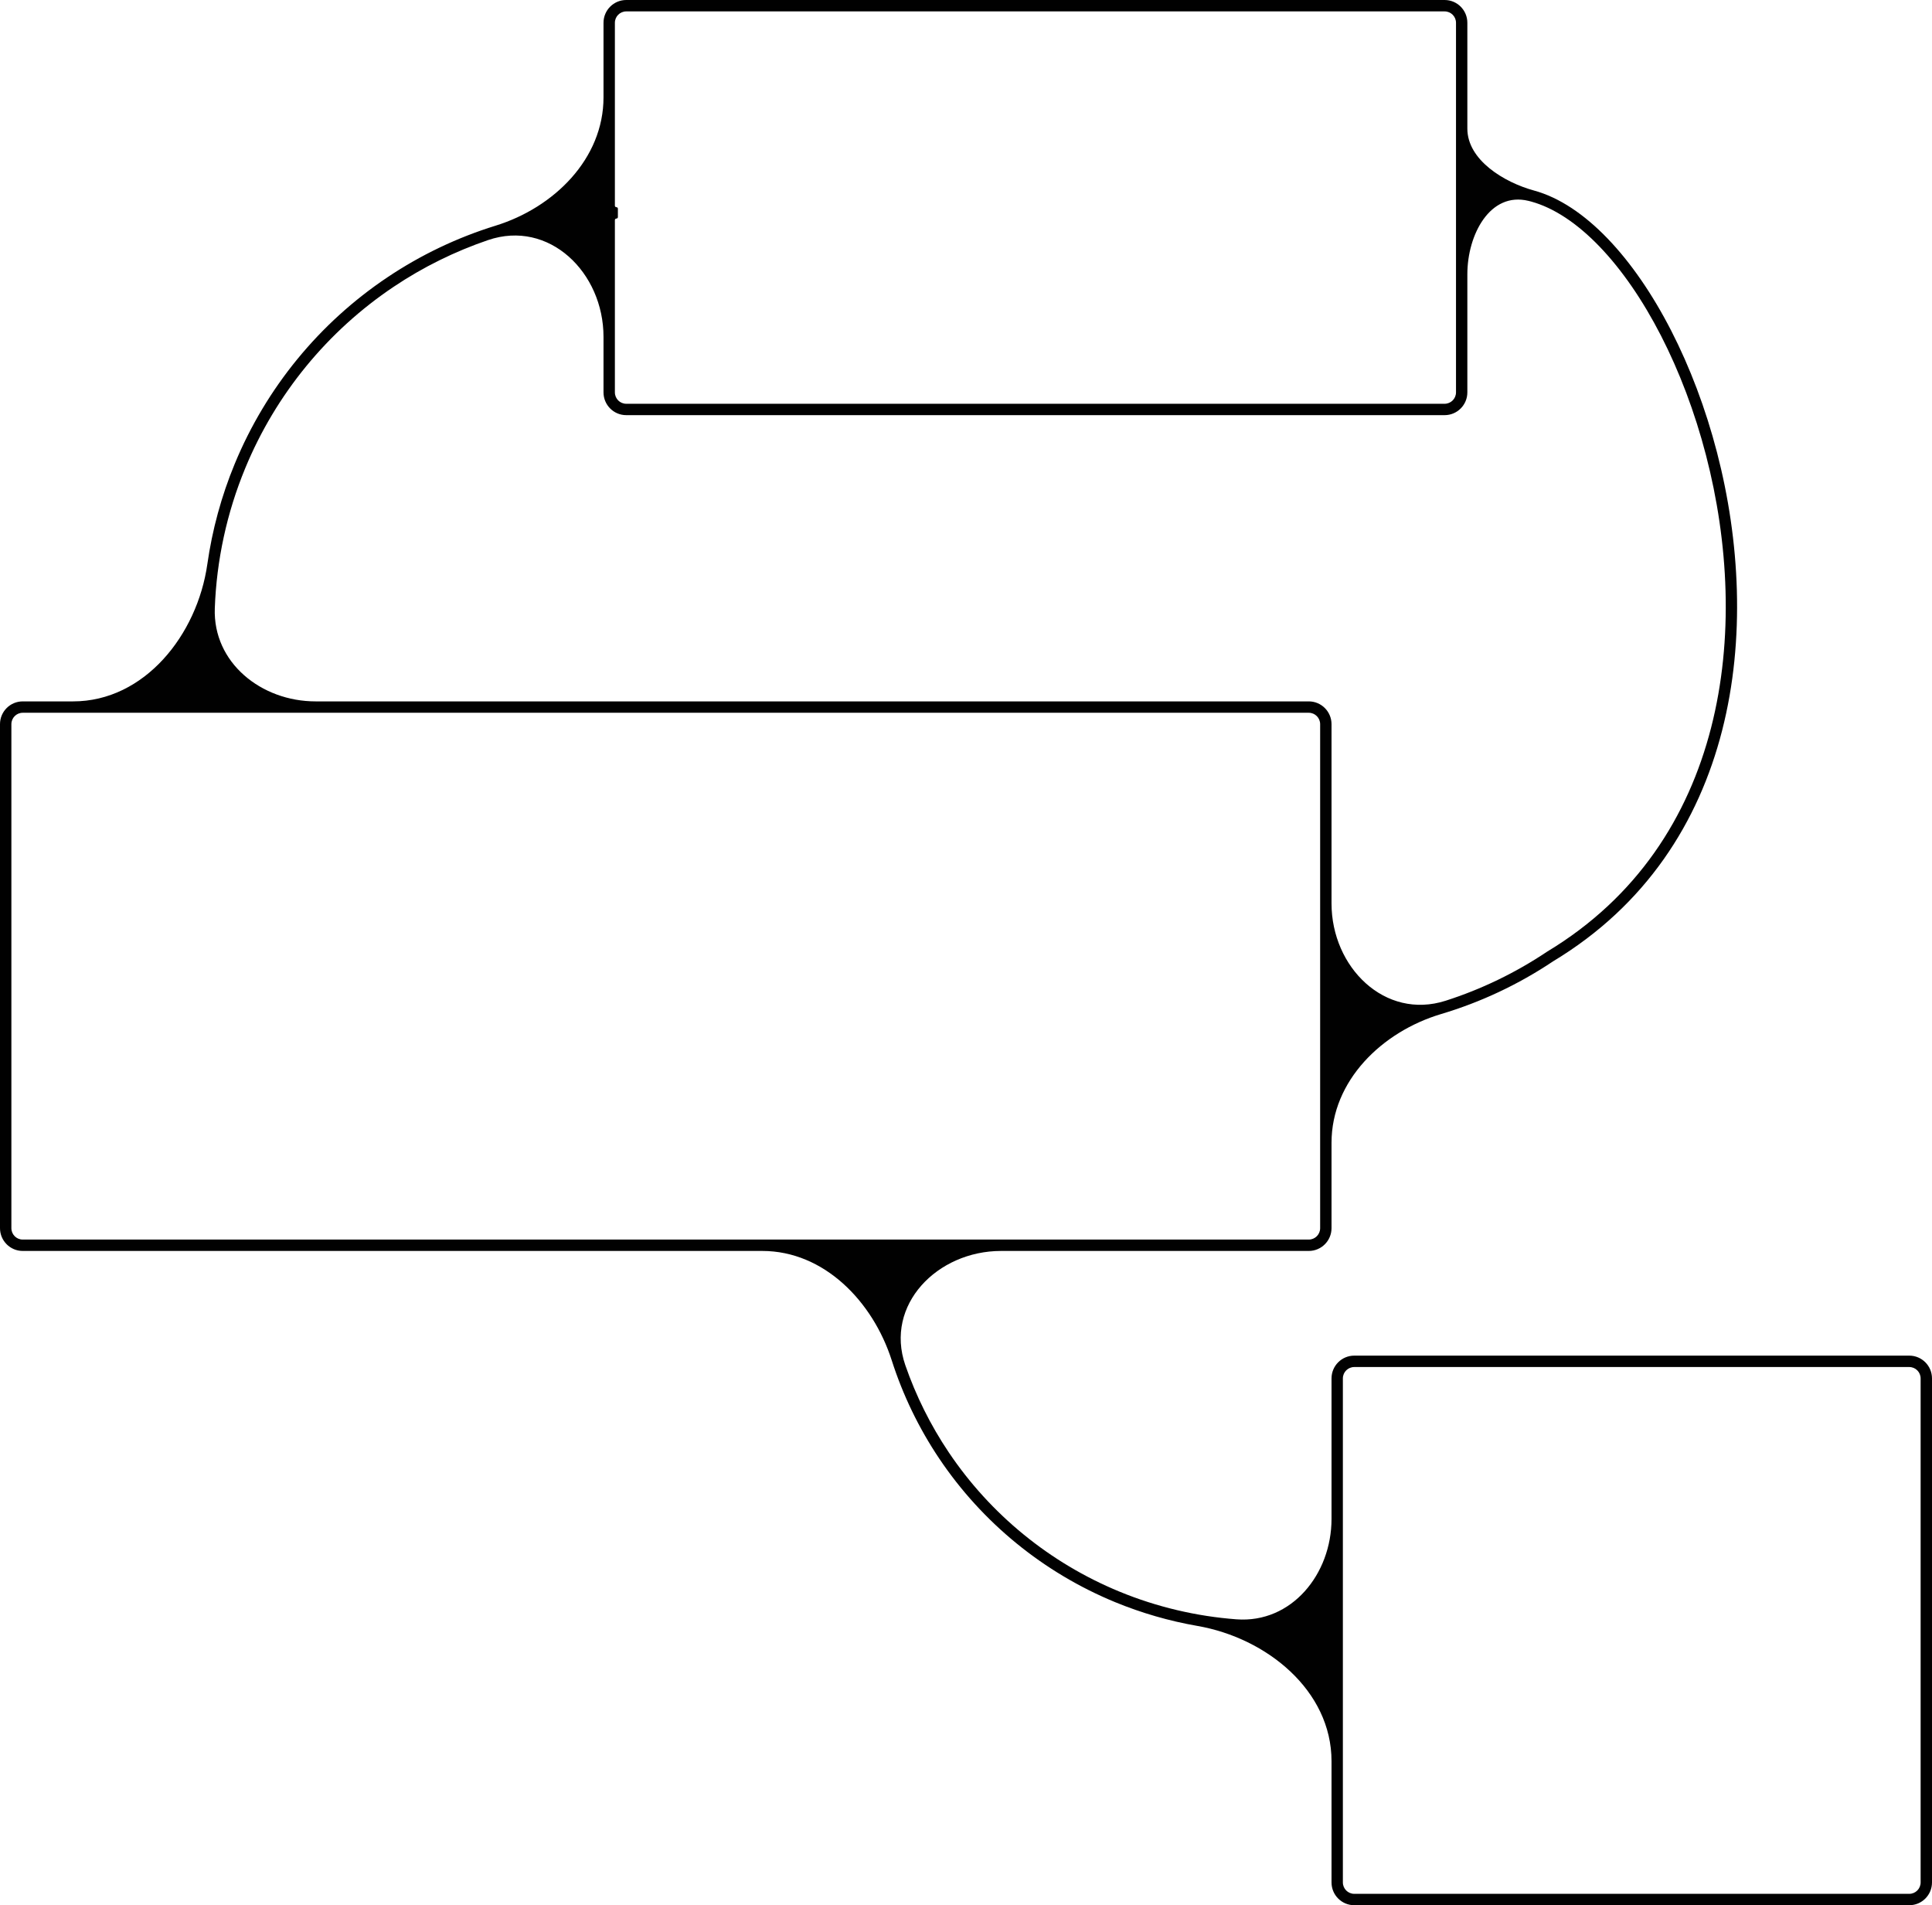<svg width="72" height="71" viewBox="0 0 72 71" fill="none" xmlns="http://www.w3.org/2000/svg">
<path fill-rule="evenodd" clip-rule="evenodd" d="M53.837 0.425H23.338C23.104 0.425 22.915 0.615 22.915 0.849V7.665C22.915 7.696 22.94 7.721 22.971 7.721C23.002 7.721 23.027 7.746 23.027 7.777V8.089C23.027 8.12 23.002 8.145 22.971 8.145C22.94 8.145 22.915 8.171 22.915 8.202V14.622C22.915 14.857 23.104 15.047 23.338 15.047H53.837C54.071 15.047 54.261 14.857 54.261 14.622V0.849C54.261 0.615 54.071 0.425 53.837 0.425ZM18.189 8.947C20.46 8.173 22.491 10.15 22.491 12.554V14.622C22.491 15.091 22.87 15.471 23.338 15.471H53.837C54.305 15.471 54.684 15.091 54.684 14.622V10.22C54.684 8.745 55.529 7.137 56.959 7.485C56.991 7.492 57.023 7.501 57.055 7.509C57.907 7.742 58.776 8.322 59.608 9.186C61.271 10.915 62.74 13.736 63.578 16.966C65.256 23.436 64.377 31.415 57.657 35.464L57.653 35.467L57.648 35.47C56.475 36.255 55.205 36.867 53.876 37.293C51.613 38.018 49.622 36.048 49.622 33.667V26.987C49.622 26.518 49.242 26.138 48.775 26.138H11.761C9.739 26.138 7.932 24.695 8.005 22.669C8.07 20.884 8.45 19.114 9.14 17.446C10.277 14.693 12.204 12.34 14.676 10.684C15.772 9.95 16.954 9.368 18.189 8.947ZM54.684 0.849V4.794C54.684 5.959 56.045 6.793 57.167 7.1C58.116 7.359 59.049 7.994 59.912 8.891C61.64 10.687 63.137 13.58 63.988 16.86C65.687 23.409 64.831 31.634 57.879 35.825C56.587 36.69 55.18 37.35 53.707 37.789C51.498 38.449 49.622 40.277 49.622 42.587V45.769C49.622 46.238 49.242 46.618 48.775 46.618H37.307C34.93 46.618 32.96 48.626 33.739 50.877C34.134 52.017 34.676 53.108 35.356 54.121C36.913 56.439 39.127 58.245 41.716 59.312C43.114 59.888 44.589 60.234 46.082 60.346C48.131 60.498 49.622 58.665 49.622 56.605V51.368C49.622 50.9 50.001 50.519 50.469 50.519H71.153C71.621 50.519 72 50.9 72 51.368V70.151C72 70.62 71.621 71 71.153 71H50.469C50.001 71 49.622 70.62 49.622 70.151V65.632C49.622 63.001 47.21 61.042 44.624 60.592C43.577 60.41 42.547 60.113 41.555 59.705C38.889 58.606 36.609 56.746 35.005 54.359C34.241 53.221 33.646 51.987 33.233 50.697C32.53 48.501 30.71 46.618 28.408 46.618H0.847C0.379 46.618 0 46.238 0 45.769V26.987C0 26.518 0.379 26.138 0.847 26.138H2.723C5.383 26.138 7.351 23.663 7.727 21.023C7.909 19.746 8.25 18.489 8.748 17.284C9.918 14.453 11.899 12.034 14.441 10.332C15.69 9.495 17.048 8.849 18.469 8.41C20.649 7.735 22.491 5.917 22.491 3.629V0.849C22.491 0.38 22.87 0 23.338 0H53.837C54.305 0 54.684 0.38 54.684 0.849ZM0.847 26.562H48.775C49.008 26.562 49.198 26.752 49.198 26.987V45.769C49.198 46.004 49.008 46.194 48.775 46.194H0.847C0.613 46.194 0.424 46.004 0.424 45.769V26.987C0.424 26.752 0.613 26.562 0.847 26.562ZM50.469 50.944H71.153C71.387 50.944 71.576 51.134 71.576 51.368V70.151C71.576 70.385 71.387 70.576 71.153 70.576H50.469C50.235 70.576 50.045 70.385 50.045 70.151V51.368C50.045 51.134 50.235 50.944 50.469 50.944Z" fill="#010101"/>
</svg>
